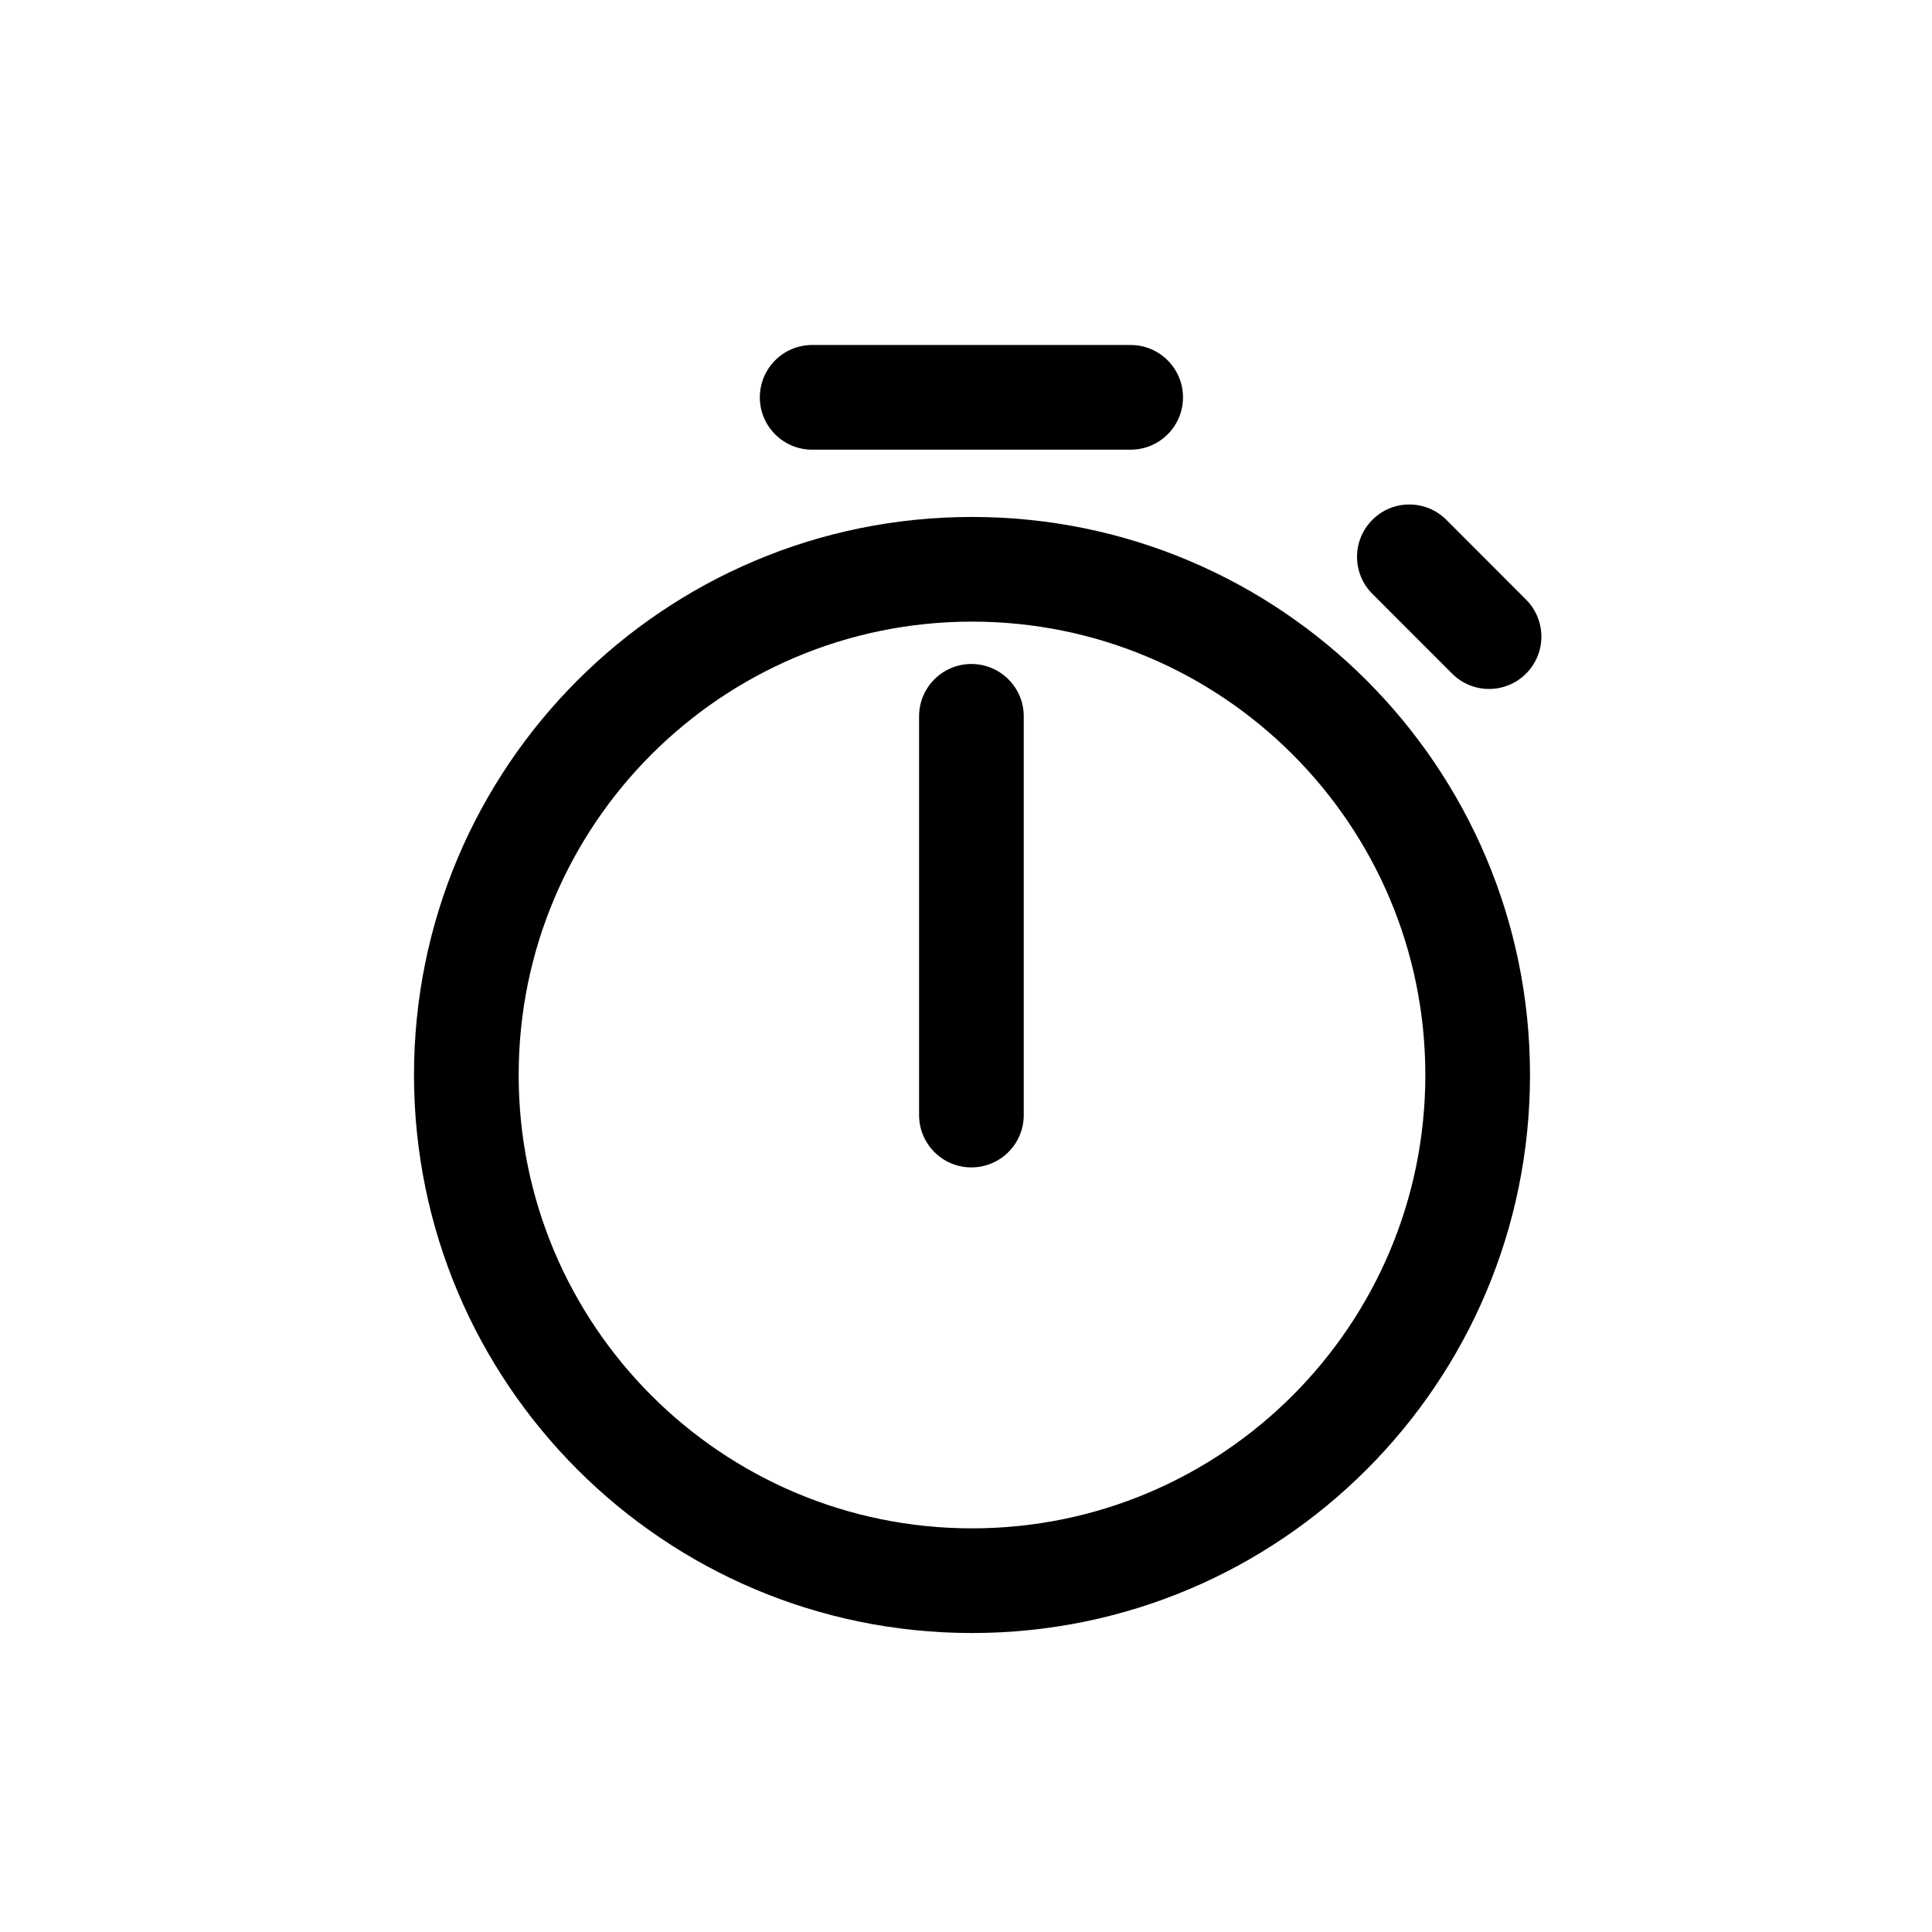 <svg width="28" height="28" viewBox="0 0 28 28" fill="none" xmlns="http://www.w3.org/2000/svg">
<path d="M11.012 5.759C11.012 5.34 11.351 5 11.77 5H16.387C16.805 5 17.145 5.34 17.145 5.759C17.145 6.177 16.805 6.517 16.387 6.517H11.77C11.351 6.517 11.012 6.177 11.012 5.759Z" fill="black"/>
<path d="M14.837 10.381C14.837 9.963 14.497 9.623 14.078 9.623C13.659 9.623 13.32 9.963 13.32 10.381V16.16C13.32 16.579 13.659 16.919 14.078 16.919C14.497 16.919 14.837 16.579 14.837 16.16V10.381Z" fill="black"/>
<path fill-rule="evenodd" clip-rule="evenodd" d="M22.174 15.579C22.174 20.046 18.554 23.667 14.087 23.667C9.621 23.667 6 20.046 6 15.579C6 11.113 9.621 7.492 14.087 7.492C18.554 7.492 22.174 11.113 22.174 15.579ZM20.657 15.579C20.657 19.208 17.716 22.15 14.087 22.15C10.459 22.15 7.517 19.208 7.517 15.579C7.517 11.951 10.459 9.009 14.087 9.009C17.716 9.009 20.657 11.951 20.657 15.579Z" fill="black"/>
<path d="M20.962 7.534C20.666 7.238 20.186 7.237 19.89 7.533C19.593 7.829 19.593 8.31 19.889 8.606L21.044 9.762C21.34 10.059 21.82 10.059 22.116 9.763C22.413 9.467 22.413 8.987 22.117 8.69L20.962 7.534Z" fill="black"/>
</svg>
